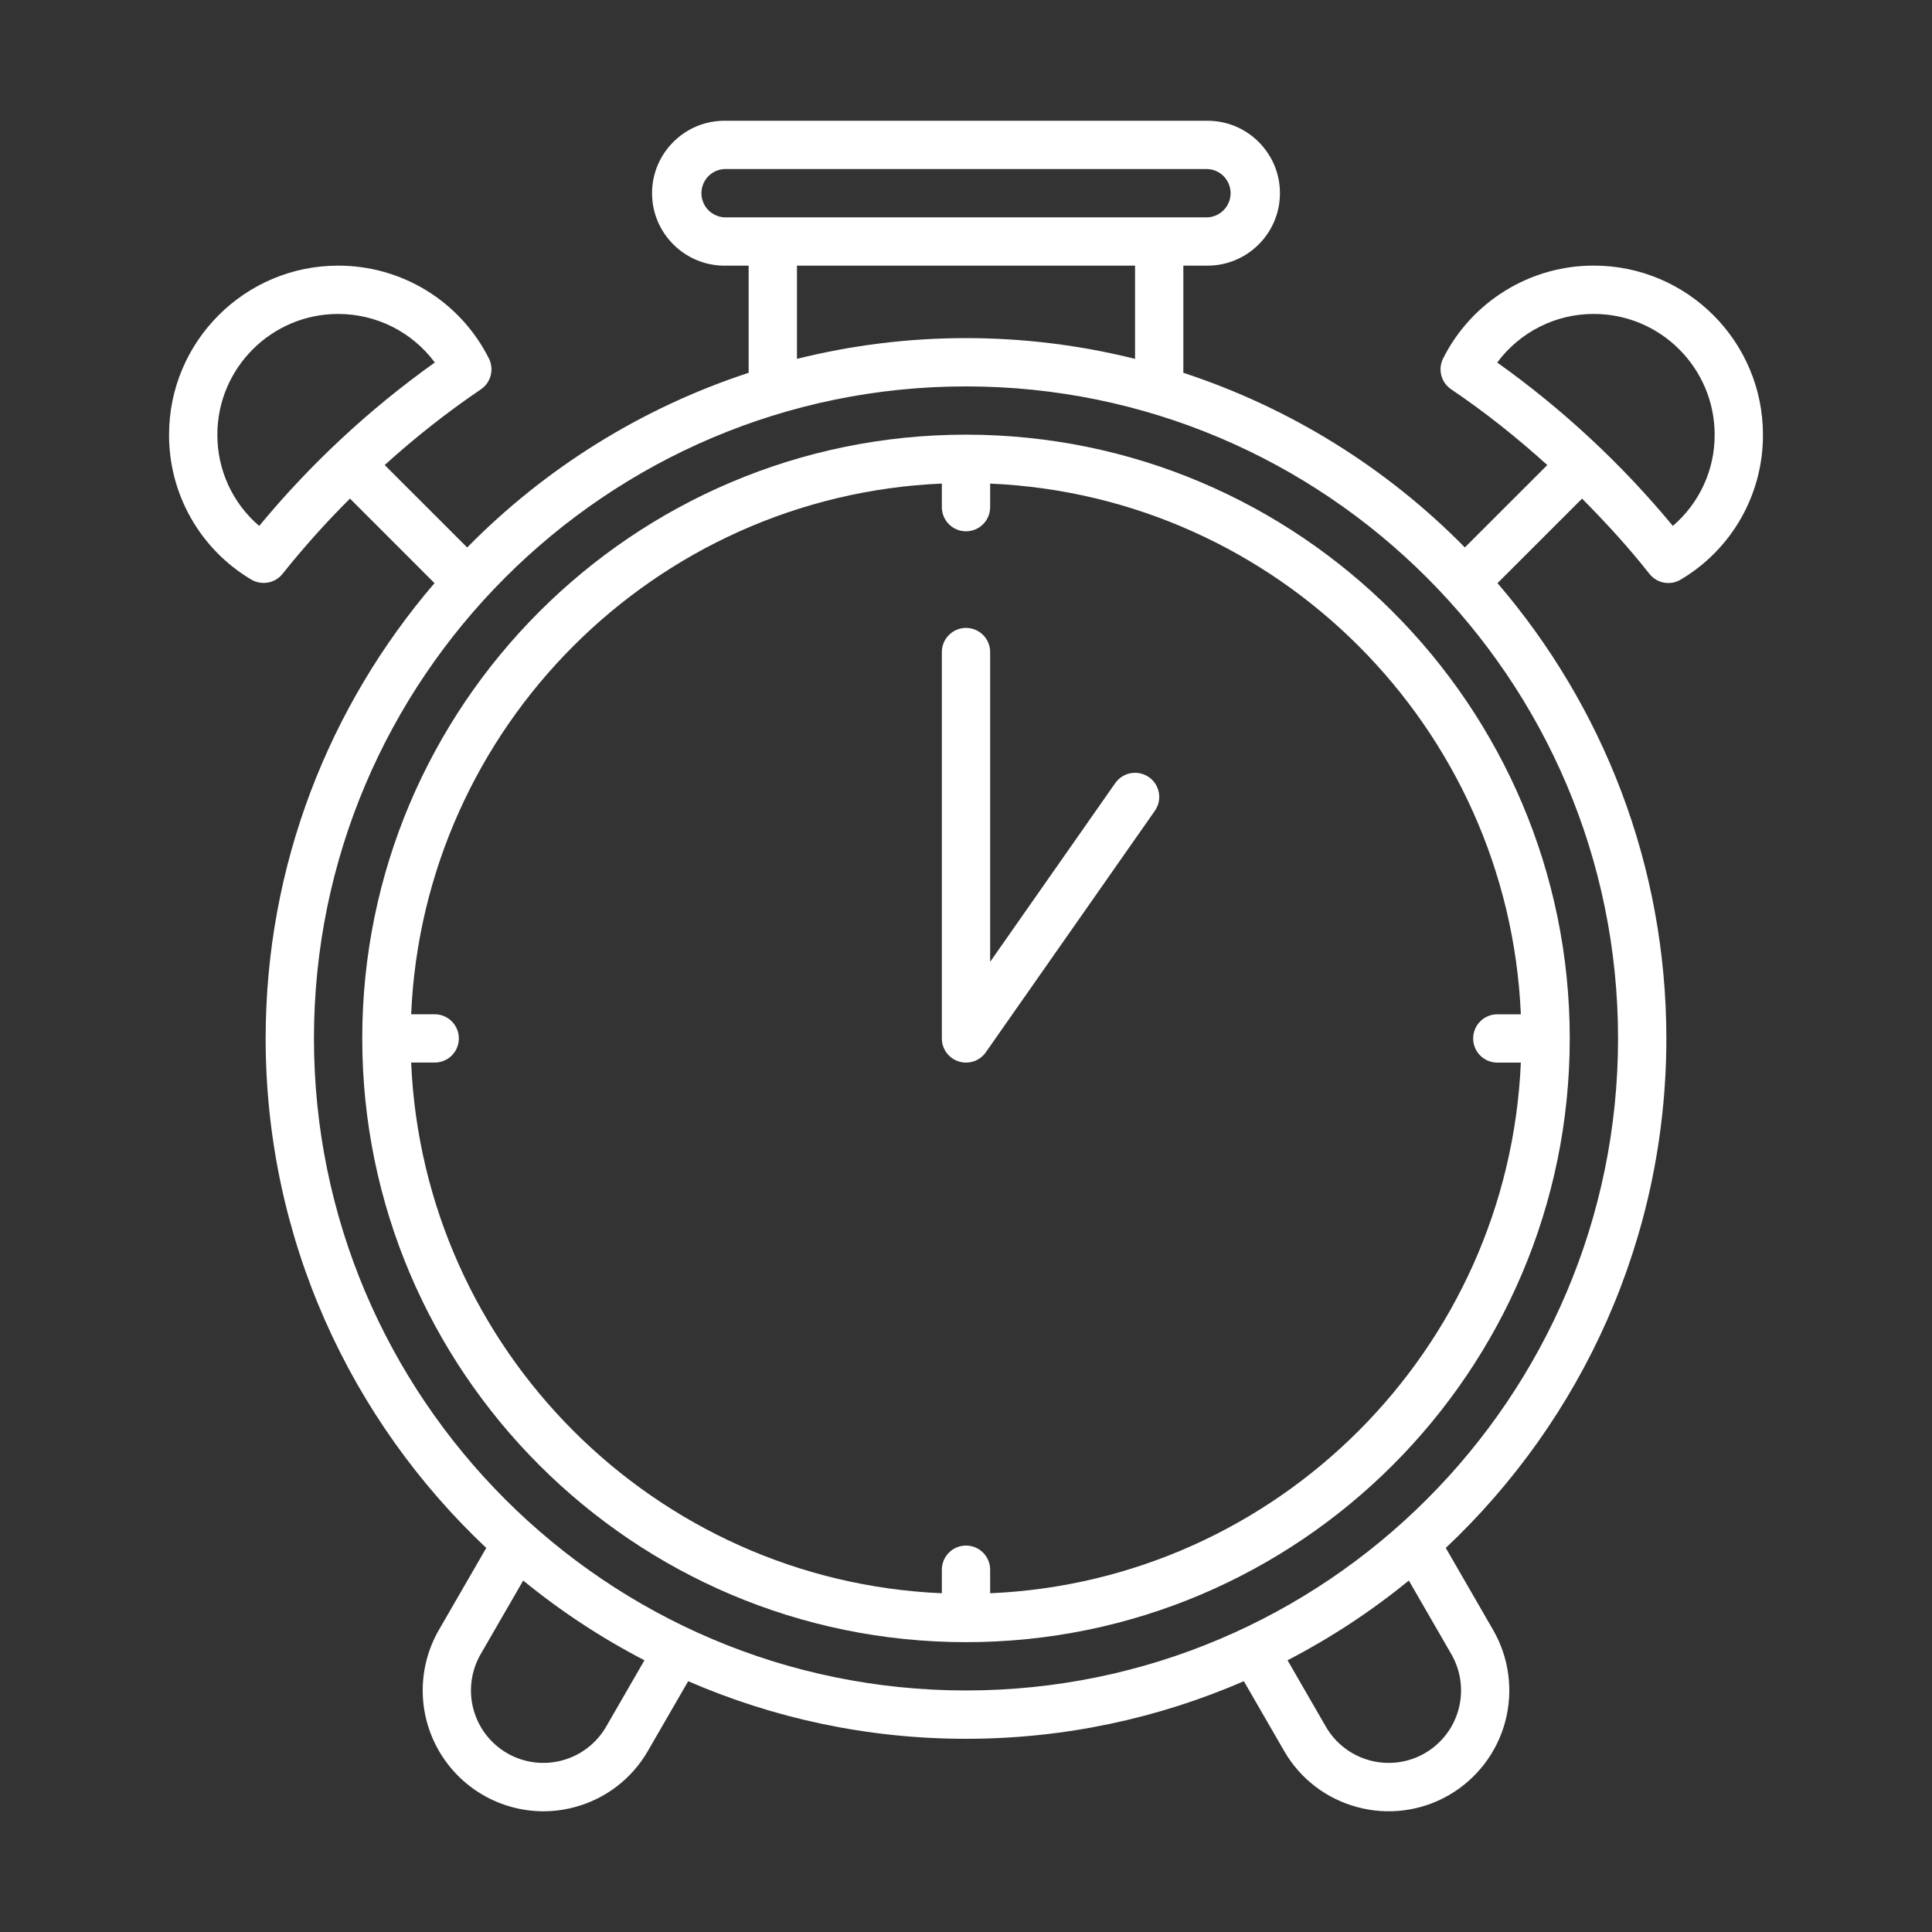 <svg width="48" height="48" viewBox="0 0 48 48" fill="none" xmlns="http://www.w3.org/2000/svg">
<rect x="0" y="0" width="48" height="48" fill="#333333" stroke="none"/>
<path d="M24 40.799C32.271 40.799 39 34.07 39 25.799C39 17.528 32.271 10.799 24 10.799C15.729 10.799 9 17.528 9 25.799C9 34.07 15.729 40.799 24 40.799ZM23.4 12.014V12.6C23.4 12.759 23.463 12.912 23.576 13.024C23.688 13.137 23.841 13.2 24 13.2C24.159 13.2 24.312 13.137 24.424 13.024C24.537 12.912 24.6 12.759 24.6 12.6V12.015C31.733 12.322 37.478 18.067 37.785 25.2H37.2C37.041 25.2 36.888 25.263 36.776 25.376C36.663 25.488 36.6 25.641 36.6 25.8C36.6 25.959 36.663 26.112 36.776 26.224C36.888 26.337 37.041 26.4 37.2 26.4H37.785C37.478 33.532 31.733 39.277 24.6 39.584V38.999C24.6 38.84 24.537 38.688 24.424 38.575C24.312 38.462 24.159 38.399 24 38.399C23.841 38.399 23.688 38.462 23.576 38.575C23.463 38.688 23.4 38.84 23.4 38.999V39.584C16.267 39.277 10.522 33.532 10.215 26.399H10.8C10.959 26.399 11.112 26.336 11.224 26.224C11.337 26.111 11.4 25.958 11.4 25.799C11.4 25.64 11.337 25.488 11.224 25.375C11.112 25.262 10.959 25.199 10.8 25.199H10.215C10.522 18.067 16.267 12.322 23.4 12.014Z" fill="white"/>
<path d="M12.146 8.905C11.797 8.211 11.262 7.627 10.601 7.22C9.939 6.813 9.177 6.598 8.4 6.6C6.084 6.6 4.2 8.484 4.2 10.8C4.198 11.525 4.385 12.239 4.743 12.87C5.101 13.501 5.617 14.028 6.241 14.398C6.367 14.473 6.515 14.499 6.659 14.473C6.802 14.447 6.931 14.369 7.022 14.254C7.544 13.601 8.102 12.977 8.695 12.387L10.795 14.488C8.184 17.532 6.6 21.484 6.6 25.8C6.6 30.785 8.71 35.283 12.081 38.458L10.902 40.499C10.64 40.955 10.502 41.472 10.502 41.998C10.502 42.524 10.641 43.041 10.903 43.496C11.166 43.952 11.543 44.331 11.998 44.595C12.453 44.859 12.969 44.999 13.495 45.001C13.756 45.001 14.018 44.967 14.277 44.898C14.658 44.796 15.015 44.621 15.327 44.381C15.64 44.141 15.902 43.841 16.098 43.499L17.098 41.769C19.215 42.688 21.549 43.2 24 43.2C26.452 43.2 28.785 42.688 30.903 41.769L31.902 43.499C32.098 43.841 32.36 44.141 32.673 44.381C32.986 44.621 33.343 44.796 33.724 44.898C34.104 45 34.501 45.027 34.892 44.975C35.283 44.924 35.659 44.796 36 44.598C36.688 44.199 37.191 43.544 37.396 42.776C37.602 42.008 37.495 41.189 37.098 40.499L35.92 38.458C39.29 35.282 41.4 30.784 41.4 25.8C41.4 21.484 39.817 17.533 37.205 14.488L39.306 12.388C39.892 12.98 40.458 13.594 40.978 14.255C41.069 14.37 41.197 14.449 41.341 14.475C41.485 14.502 41.633 14.475 41.758 14.399C42.383 14.029 42.9 13.502 43.258 12.871C43.616 12.239 43.803 11.525 43.8 10.799C43.8 8.483 41.916 6.599 39.6 6.599C38.823 6.597 38.061 6.812 37.4 7.22C36.738 7.627 36.203 8.21 35.854 8.905C35.788 9.035 35.772 9.185 35.809 9.327C35.846 9.468 35.934 9.592 36.055 9.673C36.896 10.24 37.689 10.873 38.442 11.554L36.394 13.601C34.443 11.617 32.044 10.129 29.4 9.262V6.6H30C30.993 6.6 31.8 5.792 31.8 4.8C31.8 3.807 30.993 3 30 3H18C17.008 3 16.2 3.807 16.2 4.8C16.2 5.792 17.008 6.6 18 6.6H18.6V9.262C15.956 10.129 13.558 11.618 11.607 13.602L9.558 11.554C10.309 10.872 11.107 10.244 11.946 9.674C12.068 9.592 12.155 9.469 12.191 9.327C12.228 9.186 12.212 9.036 12.146 8.905ZM37.198 9.007C37.476 8.631 37.838 8.327 38.255 8.117C38.672 7.907 39.133 7.798 39.6 7.8C41.254 7.8 42.6 9.145 42.6 10.8C42.602 11.23 42.51 11.656 42.33 12.047C42.151 12.439 41.888 12.787 41.561 13.066C40.29 11.529 38.823 10.164 37.198 9.007ZM15.059 42.899C14.82 43.312 14.427 43.614 13.966 43.737C13.505 43.861 13.014 43.797 12.6 43.558C12.187 43.319 11.886 42.926 11.762 42.465C11.639 42.004 11.703 41.513 11.941 41.099L12.999 39.268C13.932 40.031 14.941 40.695 16.011 41.249L15.059 42.899ZM36.059 41.099C36.297 41.513 36.362 42.004 36.238 42.465C36.115 42.926 35.813 43.319 35.4 43.558C34.987 43.797 34.495 43.861 34.034 43.737C33.573 43.614 33.18 43.312 32.941 42.899L31.989 41.249C33.059 40.694 34.069 40.031 35.002 39.268L36.059 41.099ZM18 5.4C17.846 5.393 17.7 5.326 17.593 5.215C17.486 5.103 17.427 4.954 17.427 4.8C17.427 4.645 17.486 4.496 17.593 4.384C17.7 4.273 17.846 4.206 18 4.2H30C30.155 4.206 30.301 4.273 30.407 4.384C30.514 4.496 30.574 4.645 30.574 4.8C30.574 4.954 30.514 5.103 30.407 5.215C30.301 5.326 30.155 5.393 30 5.4H18ZM28.2 6.6V8.916C25.442 8.228 22.558 8.228 19.8 8.916V6.6H28.2ZM24 9.6C32.933 9.6 40.2 16.867 40.2 25.799C40.2 34.732 32.933 41.999 24 41.999C15.067 41.999 7.8 34.732 7.8 25.799C7.8 16.867 15.067 9.6 24 9.6ZM6.439 13.066C6.112 12.787 5.85 12.439 5.67 12.048C5.491 11.656 5.399 11.231 5.4 10.8C5.4 9.146 6.746 7.8 8.4 7.8C9.36 7.8 10.242 8.252 10.803 9.006C9.177 10.164 7.711 11.529 6.439 13.067V13.066Z" fill="white"/>
<path d="M23.82 26.372C23.942 26.41 24.073 26.409 24.194 26.368C24.315 26.327 24.419 26.248 24.492 26.144L28.692 20.144C28.738 20.079 28.77 20.006 28.787 19.929C28.804 19.852 28.805 19.773 28.792 19.695C28.778 19.618 28.749 19.543 28.707 19.477C28.664 19.41 28.609 19.353 28.544 19.308C28.48 19.263 28.407 19.231 28.33 19.214C28.253 19.197 28.173 19.195 28.096 19.209C28.018 19.222 27.944 19.251 27.878 19.294C27.811 19.336 27.754 19.391 27.708 19.456L24.6 23.896V16.2C24.6 16.041 24.537 15.888 24.425 15.776C24.312 15.663 24.16 15.6 24 15.6C23.841 15.6 23.689 15.663 23.576 15.776C23.464 15.888 23.4 16.041 23.4 16.2V25.8C23.4 26.062 23.57 26.293 23.82 26.372V26.372Z" fill="white"/>
</svg>
